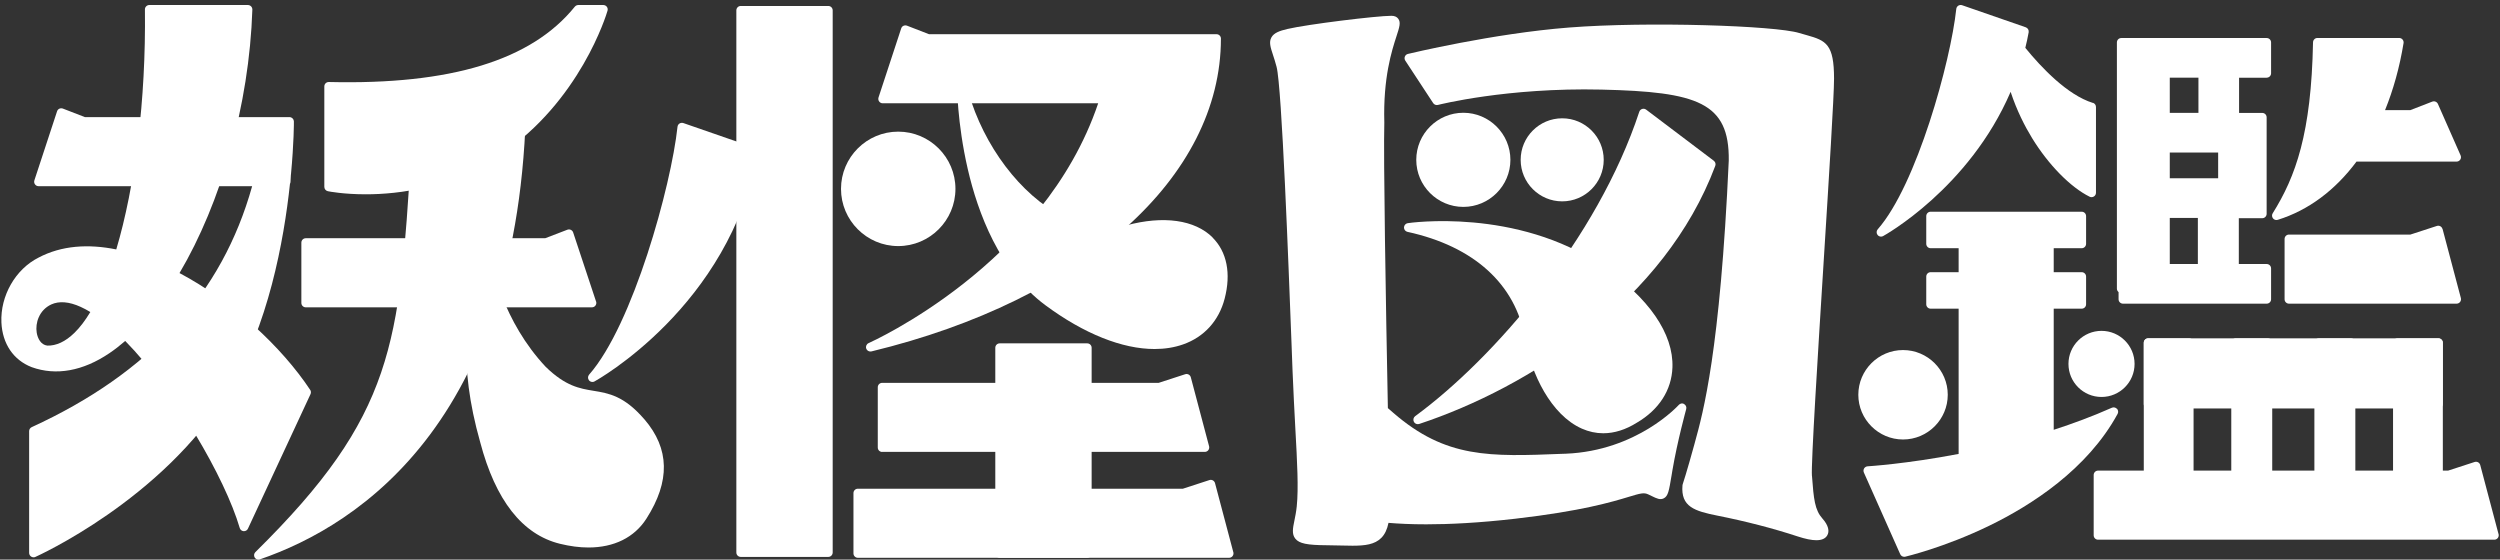 <svg width="478" height="107" viewBox="0 0 478 107" fill="none" xmlns="http://www.w3.org/2000/svg">
<rect x="0" y="0" width="478" height="107" fill="#333333" stroke="none"/>
<path d="M59.31 74.55C53.85 66.3 44.391 57.55 34.321 52.21C42.221 38.85 47.651 20.18 48.251 1.83C48.251 1.6 48.17 1.38 48.011 1.22C47.85 1.06 47.63 0.96 47.401 0.96H28.55C28.32 0.96 28.11 1.05 27.951 1.21C27.791 1.37 27.701 1.59 27.71 1.81C27.921 19.11 25.811 35.69 22.23 47.69C16.89 46.61 11.771 46.93 7.38 49.25C2.96 51.46 0.04 56.56 0.27 61.66C0.46 65.73 2.56 68.84 6.06 70.2C10.72 71.88 15.87 70.95 20.93 67.52C21.951 66.83 22.951 66.05 23.941 65.19C33.35 74.77 43.001 91.3 45.84 100.96C45.941 101.3 46.24 101.54 46.59 101.56C46.611 101.56 46.63 101.56 46.651 101.56C46.98 101.56 47.281 101.37 47.41 101.07L59.37 75.36C59.49 75.09 59.471 74.78 59.31 74.54V74.55ZM14.22 63.65C12.511 65.32 10.741 66.13 9.05 66.08C7.82 65.94 7.2 64.71 7.02 63.61C6.72 61.77 7.47 59.3 9.8 58.21C11.32 57.52 13.21 57.67 15.431 58.68C16.03 58.95 16.651 59.28 17.27 59.66C16.3 61.27 15.29 62.61 14.23 63.64L14.22 63.65Z" fill="white"/>
<path d="M116.031 1.3C115.871 1.09 115.621 0.96 115.351 0.96H110.571C110.321 0.96 110.071 1.08 109.911 1.27C101.631 11.52 86.241 16.24 62.871 15.68C62.651 15.68 62.421 15.76 62.261 15.92C62.101 16.08 62.011 16.3 62.011 16.52V35.73C62.011 36.13 62.291 36.48 62.691 36.56C62.971 36.62 65.741 37.15 69.941 37.15C76.411 37.15 86.261 35.88 95.581 29.66C110.921 19.42 115.961 2.75 116.161 2.04C116.231 1.79 116.191 1.51 116.031 1.3Z" fill="white"/>
<path d="M113.97 57.66L109.59 44.45C109.52 44.23 109.36 44.05 109.15 43.95C108.94 43.85 108.7 43.84 108.49 43.92L104.24 45.55H58.46C57.99 45.55 57.62 45.931 57.62 46.391V57.92C57.62 58.391 58 58.761 58.46 58.761H113.18C113.45 58.761 113.71 58.63 113.86 58.41C114.02 58.191 114.06 57.91 113.98 57.651L113.97 57.66Z" fill="white"/>
<path d="M55.631 33.37C56.201 27.34 56.201 23.33 56.191 23.22C56.191 23.17 56.171 23.12 56.161 23.07C56.161 23.02 56.151 22.97 56.131 22.92C56.101 22.85 56.061 22.8 56.021 22.74C56.001 22.71 55.991 22.68 55.961 22.65C55.961 22.65 55.961 22.65 55.95 22.65C55.891 22.59 55.81 22.54 55.73 22.49C55.711 22.49 55.7 22.46 55.681 22.46C55.581 22.42 55.471 22.39 55.351 22.39H16.23L12.021 20.76C11.801 20.68 11.561 20.69 11.351 20.78C11.141 20.88 10.981 21.06 10.911 21.28L6.571 34.49C6.491 34.75 6.531 35.03 6.691 35.25C6.851 35.47 7.101 35.6 7.371 35.6H48.211C42.461 56.2 28.581 71.35 6.061 81.67C5.761 81.81 5.571 82.11 5.571 82.44V105.71C5.571 105.99 5.711 106.26 5.951 106.42C6.091 106.51 6.251 106.56 6.411 106.56C6.531 106.56 6.641 106.54 6.751 106.49C6.991 106.38 31.071 95.58 43.661 74.88C51.311 62.3 54.281 46.04 55.441 35.15C55.491 35.05 55.531 34.93 55.541 34.81L55.62 33.38L55.631 33.37Z" fill="white"/>
<path d="M100.2 15.251C99.93 15.101 99.59 15.12 99.34 15.29L78.98 28.8C78.76 28.951 78.62 29.191 78.6 29.451C76.33 65.74 75.48 79.32 48.83 105.56C48.55 105.84 48.5 106.27 48.7 106.6C48.86 106.85 49.13 107 49.42 107C49.51 107 49.6 106.99 49.69 106.95C68.72 100.42 100.64 79.91 100.64 15.991C100.64 15.681 100.47 15.39 100.2 15.251Z" fill="white"/>
<path d="M123.201 80.171C119.331 75.671 116.361 75.191 113.491 74.721C110.861 74.29 108.141 73.85 104.341 70.141C96.221 61.49 93.981 50.81 93.251 47.291L93.18 46.941C93.1 46.55 92.76 46.291 92.341 46.27C91.941 46.27 91.591 46.571 91.52 46.961L91.341 47.95C89.191 59.85 87.49 69.251 91.811 84.54C94.74 95.66 99.871 102.201 107.061 103.971C108.981 104.441 110.801 104.681 112.511 104.681C117.381 104.681 121.281 102.781 123.591 99.171C128.171 92.01 128.041 85.8 123.211 80.171H123.201Z" fill="white"/>
<path d="M158.37 1.141H141.63C141.166 1.141 140.79 1.517 140.79 1.981V105.641C140.79 106.105 141.166 106.481 141.63 106.481H158.37C158.834 106.481 159.21 106.105 159.21 105.641V1.981C159.21 1.517 158.834 1.141 158.37 1.141Z" fill="white"/>
<path d="M232.601 6.54H177.631L173.421 4.91C173.201 4.83 172.961 4.84 172.751 4.93C172.541 5.02 172.381 5.21 172.311 5.43L167.971 18.64C167.891 18.9 167.931 19.18 168.091 19.4C168.251 19.62 168.501 19.75 168.771 19.75H209.971C199.551 50.64 166.461 65.43 166.081 65.6C165.681 65.78 165.481 66.23 165.621 66.64C165.741 66.99 166.061 67.21 166.421 67.21C166.491 67.21 166.551 67.21 166.621 67.19C207.211 57.36 233.441 33.88 233.441 7.38C233.441 6.91 233.061 6.54 232.601 6.54Z" fill="white"/>
<path d="M171.741 25.17C165.701 25.17 160.801 30.08 160.801 36.11C160.801 42.14 165.711 47.05 171.741 47.05C177.771 47.05 182.681 42.14 182.681 36.11C182.681 30.08 177.771 25.17 171.741 25.17Z" fill="white"/>
<path d="M144.331 28.27L130.661 23.53C130.421 23.451 130.151 23.48 129.931 23.61C129.711 23.75 129.571 23.98 129.541 24.23C128.331 35.541 121.001 62.13 112.641 71.63C112.371 71.941 112.361 72.391 112.611 72.71C112.771 72.921 113.021 73.031 113.271 73.031C113.411 73.031 113.541 73.001 113.671 72.93C113.931 72.79 139.561 58.611 144.881 29.21C144.951 28.8 144.721 28.401 144.331 28.261V28.27Z" fill="white"/>
<path d="M235.811 105.581L232.311 92.371C232.251 92.151 232.101 91.961 231.901 91.851C231.701 91.741 231.461 91.721 231.241 91.791L226.171 93.441H164.021C163.551 93.441 163.181 93.821 163.181 94.281V105.811C163.181 106.281 163.561 106.651 164.021 106.651H235.001C235.261 106.651 235.511 106.531 235.671 106.321C235.831 106.111 235.881 105.841 235.821 105.591L235.811 105.581Z" fill="white"/>
<path d="M168.661 86.401H230.361C230.621 86.401 230.871 86.281 231.031 86.071C231.191 85.861 231.241 85.591 231.181 85.341L227.681 72.131C227.621 71.911 227.471 71.721 227.271 71.611C227.071 71.501 226.831 71.481 226.611 71.551L221.541 73.201H168.671C168.201 73.201 167.831 73.581 167.831 74.041V85.571C167.831 86.041 168.211 86.411 168.671 86.411L168.661 86.401Z" fill="white"/>
<path d="M207.881 65.65H191.141C190.677 65.65 190.301 66.026 190.301 66.49V105.81C190.301 106.274 190.677 106.65 191.141 106.65H207.881C208.345 106.65 208.721 106.274 208.721 105.81V66.49C208.721 66.026 208.345 65.65 207.881 65.65Z" fill="white"/>
<path d="M231.86 45.41C228.45 42.02 222.44 41.181 215.36 43.09C211.11 44.24 206.39 43.361 201.71 40.56C193.76 35.8 187.06 26.03 184.65 15.671C184.55 15.251 184.16 14.98 183.73 15.021C183.3 15.07 182.98 15.431 182.98 15.861C182.98 16.171 182.98 23.43 185.04 32.34C186.95 40.611 191.08 51.84 199.87 58.35C207.28 63.84 214.6 66.731 220.75 66.731C222.7 66.731 224.53 66.441 226.21 65.85C230.23 64.441 233.05 61.331 234.15 57.111C235.41 52.3 234.59 48.151 231.83 45.41H231.86Z" fill="white"/>
<path d="M346.44 91C346.26 88.66 347.56 67.99 348.7 49.76C349.72 33.58 350.67 18.29 350.67 15.04C350.67 8.45 349.16 7.76 345.44 6.72C345 6.6 344.53 6.46 344.01 6.31C339.43 4.9 315.04 4.09 300.03 5.26C285.47 6.39 269.36 10.27 269.2 10.31C268.93 10.37 268.71 10.56 268.61 10.82C268.51 11.07 268.54 11.36 268.69 11.59L274.02 19.71C274.22 20.01 274.59 20.15 274.94 20.06C275.07 20.03 288.1 16.71 306.2 17.13C324.57 17.56 330.67 19.58 330.54 30.68C328.89 67.14 325.63 78.93 324.06 84.6L323.97 84.94C322.49 90.32 321.74 92.58 321.73 92.6C321.71 92.66 321.7 92.73 321.69 92.79C321.34 96.9 324 97.72 328.42 98.6C333.67 99.64 339.1 101.04 343.7 102.56C345.17 103.04 346.36 103.29 347.28 103.29C348.28 103.29 348.96 103 349.33 102.43C349.88 101.59 349.57 100.4 348.46 99.16C346.99 97.51 346.78 95.47 346.45 91H346.44Z" fill="white"/>
<path d="M298.691 22.62C294.311 22.62 290.751 26.18 290.751 30.56C290.751 34.94 294.311 38.5 298.691 38.5C303.071 38.5 306.631 34.94 306.631 30.56C306.631 26.18 303.071 22.62 298.691 22.62Z" fill="white"/>
<path d="M279.79 21.561C274.83 21.561 270.79 25.601 270.79 30.561C270.79 35.52 274.83 39.56 279.79 39.56C284.75 39.56 288.79 35.52 288.79 30.561C288.79 25.601 284.75 21.561 279.79 21.561Z" fill="white"/>
<path d="M327.67 30.73L314.74 20.96C314.52 20.8 314.24 20.75 313.98 20.831C313.72 20.91 313.52 21.11 313.43 21.37C305.44 45.641 285.62 68.55 270.58 79.57C270.25 79.82 270.14 80.27 270.33 80.641C270.48 80.93 270.77 81.1 271.08 81.1C271.17 81.1 271.26 81.091 271.35 81.061C292.39 74.1 318.3 57.48 327.96 31.71C328.09 31.36 327.98 30.971 327.68 30.741L327.67 30.73Z" fill="white"/>
<path d="M306.431 50.87C289.981 39.63 269.361 42.63 269.161 42.67C268.761 42.73 268.461 43.07 268.441 43.48C268.431 43.89 268.711 44.24 269.101 44.33C281.831 47.1 289.821 54.36 291.601 64.79C292.741 71.44 296.531 79.32 302.441 81.95C303.771 82.54 305.151 82.84 306.541 82.84C308.661 82.84 310.831 82.16 312.961 80.82C317.191 78.35 319.611 74.6 319.771 70.26C320.001 63.81 315.261 56.93 306.421 50.89L306.431 50.87Z" fill="white"/>
<path d="M322.011 77.24C321.671 77.05 321.241 77.13 320.981 77.421C320.901 77.51 313.031 86.201 299.351 86.751L298.741 86.77C284.851 87.32 276.471 87.66 266.421 78.951L265.361 78.031C264.971 58.251 264.491 29.78 264.681 23.43C264.441 14.841 266.111 9.691 267.011 6.921C267.581 5.171 267.861 4.291 267.351 3.591C267.081 3.211 266.631 3.021 266.041 3.021C263.221 3.021 250.061 4.631 246.151 5.541C244.621 5.901 243.581 6.291 243.101 7.141C242.591 8.041 242.911 9.031 243.401 10.521C243.611 11.161 243.851 11.89 244.081 12.78C245.091 16.61 246.381 51.02 246.941 65.71L247.131 70.82C247.291 74.9 247.491 78.55 247.661 81.781C248.031 88.471 248.291 93.311 247.941 96.8C247.831 97.871 247.651 98.751 247.491 99.531C247.191 100.981 246.961 102.131 247.671 103.001C248.421 103.921 249.891 104.231 253.721 104.251C254.661 104.251 255.551 104.281 256.371 104.301C257.161 104.321 257.911 104.341 258.601 104.341C261.021 104.341 262.851 104.101 264.101 102.851C264.771 102.181 265.221 101.241 265.481 99.971C267.401 100.131 269.791 100.251 272.691 100.251C277.121 100.251 282.751 99.981 289.721 99.18C302.411 97.721 308.261 95.951 311.401 95.001C313.681 94.311 314.311 94.141 315.131 94.52C315.391 94.641 315.631 94.76 315.841 94.861C316.761 95.311 317.421 95.63 318.111 95.281C318.941 94.85 319.101 93.93 319.611 90.861L319.761 89.951C320.721 84.3 322.391 78.281 322.401 78.221C322.511 77.841 322.341 77.441 321.991 77.251L322.011 77.24Z" fill="white"/>
<path d="M477.721 102.12L474.221 88.91C474.161 88.69 474.011 88.5 473.811 88.39C473.611 88.28 473.371 88.26 473.151 88.33L468.081 89.98H401.151C400.681 89.98 400.311 90.36 400.311 90.82V102.35C400.311 102.82 400.691 103.19 401.151 103.19H476.911C477.171 103.19 477.421 103.07 477.581 102.86C477.741 102.65 477.791 102.38 477.731 102.13L477.721 102.12Z" fill="white"/>
<path d="M433.391 14.851C433.861 14.851 434.231 14.47 434.231 14.011V8.111C434.231 7.641 433.851 7.271 433.391 7.271H405.591C405.121 7.271 404.751 7.651 404.751 8.111V55.2C404.751 55.471 404.881 55.691 405.071 55.85V57.221C405.071 57.691 405.451 58.06 405.911 58.06H433.391C433.861 58.06 434.231 57.681 434.231 57.221V51.321C434.231 50.85 433.851 50.48 433.391 50.48H428.061V41.721H432.541C433.011 41.721 433.381 41.34 433.381 40.88V22.43C433.381 21.96 433.001 21.59 432.541 21.59H428.111V14.861H433.391V14.851ZM414.861 34.081V29.171H424.111V34.081H414.861ZM414.861 50.471V41.67H420.231V50.471H414.861ZM414.861 21.581V14.851H420.341V21.581H414.861Z" fill="white"/>
<path d="M467.001 43.78C466.941 43.56 466.791 43.37 466.591 43.26C466.391 43.15 466.151 43.13 465.931 43.2L460.861 44.85H437.651C437.181 44.85 436.811 45.23 436.811 45.69V57.22C436.811 57.69 437.191 58.06 437.651 58.06H469.701C469.961 58.06 470.211 57.94 470.371 57.73C470.531 57.52 470.581 57.25 470.521 57L467.021 43.79L467.001 43.78Z" fill="white"/>
<path d="M450.541 30.9H469.691C469.971 30.9 470.241 30.76 470.401 30.52C470.561 30.28 470.581 29.98 470.471 29.72L466.131 19.88C465.951 19.47 465.481 19.27 465.051 19.43L460.841 21.06H456.021C457.601 17.17 458.801 12.88 459.561 8.24C459.601 8 459.531 7.75 459.371 7.56C459.211 7.37 458.971 7.26 458.731 7.26H443.091C442.631 7.26 442.261 7.63 442.251 8.09C441.921 25.51 438.931 33.76 434.541 40.78C434.351 41.08 434.371 41.46 434.591 41.74C434.751 41.95 435.001 42.07 435.261 42.07C435.341 42.07 435.431 42.06 435.511 42.03C441.381 40.21 446.501 36.35 450.561 30.9H450.541Z" fill="white"/>
<path d="M433.61 64.69H427.46C426.996 64.69 426.62 65.067 426.62 65.53V98.97C426.62 99.434 426.996 99.81 427.46 99.81H433.61C434.074 99.81 434.45 99.434 434.45 98.97V65.53C434.45 65.067 434.074 64.69 433.61 64.69Z" fill="white"/>
<path d="M449.501 64.69H443.351C442.887 64.69 442.511 65.067 442.511 65.53V98.97C442.511 99.434 442.887 99.81 443.351 99.81H449.501C449.965 99.81 450.341 99.434 450.341 98.97V65.53C450.341 65.067 449.965 64.69 449.501 64.69Z" fill="white"/>
<path d="M466.23 64.69H458.39C457.926 64.69 457.55 65.067 457.55 65.53V98.97C457.55 99.434 457.926 99.81 458.39 99.81H466.23C466.694 99.81 467.07 99.434 467.07 98.97V65.53C467.07 65.067 466.694 64.69 466.23 64.69Z" fill="white"/>
<path d="M418.571 64.69H410.731C410.267 64.69 409.891 65.067 409.891 65.53V98.97C409.891 99.434 410.267 99.81 410.731 99.81H418.571C419.035 99.81 419.411 99.434 419.411 98.97V65.53C419.411 65.067 419.035 64.69 418.571 64.69Z" fill="white"/>
<path d="M400.161 19.68C395.301 18.17 390.361 12.98 387.241 9.15C387.481 8.17 387.701 7.19 387.881 6.17C387.951 5.76 387.721 5.36 387.331 5.22L375.161 1C374.921 0.92 374.651 0.95 374.431 1.08C374.211 1.22 374.071 1.45 374.041 1.7C372.971 11.76 366.451 35.4 359.021 43.84C358.751 44.15 358.741 44.6 358.991 44.92C359.151 45.13 359.401 45.24 359.651 45.24C359.791 45.24 359.921 45.21 360.051 45.14C360.241 45.04 376.481 36.05 384.431 17.56C385.611 21.14 387.141 24.13 388.531 26.4C391.671 31.52 395.891 35.81 399.531 37.61C399.651 37.67 399.781 37.7 399.901 37.7C400.051 37.7 400.211 37.66 400.351 37.57C400.601 37.42 400.751 37.15 400.751 36.85V20.46C400.751 20.09 400.511 19.76 400.161 19.65V19.68Z" fill="white"/>
<path d="M466.221 64.69H410.731C410.267 64.69 409.891 65.067 409.891 65.53V77.26C409.891 77.724 410.267 78.1 410.731 78.1H466.221C466.685 78.1 467.061 77.724 467.061 77.26V65.53C467.061 65.067 466.685 64.69 466.221 64.69Z" fill="white"/>
<path d="M404.75 78.16C404.5 77.9 404.12 77.81 403.79 77.96C400.12 79.591 396.37 80.98 392.67 82.18V59.02H398.02C398.49 59.02 398.86 58.64 398.86 58.181V52.88C398.86 52.41 398.48 52.041 398.02 52.041H392.67V47.46H398.02C398.49 47.46 398.86 47.081 398.86 46.62V41.321C398.86 40.85 398.48 40.48 398.02 40.48H369.14C368.67 40.48 368.3 40.861 368.3 41.321V46.62C368.3 47.09 368.68 47.46 369.14 47.46H374.49V52.041H369.14C368.67 52.041 368.3 52.42 368.3 52.88V58.181C368.3 58.65 368.68 59.02 369.14 59.02H374.49V86.79C364.45 88.71 357.22 89.15 357.09 89.16C356.81 89.18 356.56 89.331 356.42 89.561C356.28 89.8 356.26 90.091 356.37 90.341L363.32 105.96C363.46 106.27 363.76 106.46 364.09 106.46C364.15 106.46 364.22 106.46 364.28 106.44C364.35 106.42 371.74 104.7 380.36 100.51C388.35 96.63 399.1 89.76 404.89 79.13C405.06 78.811 405.01 78.421 404.77 78.15L404.75 78.16Z" fill="white"/>
<path d="M363.861 66.93C359.141 66.93 355.311 70.77 355.311 75.48C355.311 80.19 359.151 84.03 363.861 84.03C368.571 84.03 372.411 80.19 372.411 75.48C372.411 70.77 368.571 66.93 363.861 66.93Z" fill="white"/>
<path d="M401.81 63.26C398.33 63.26 395.49 66.09 395.49 69.58C395.49 73.07 398.32 75.9 401.81 75.9C405.3 75.9 408.13 73.07 408.13 69.58C408.13 66.09 405.3 63.26 401.81 63.26Z" fill="white"/>
</svg>
